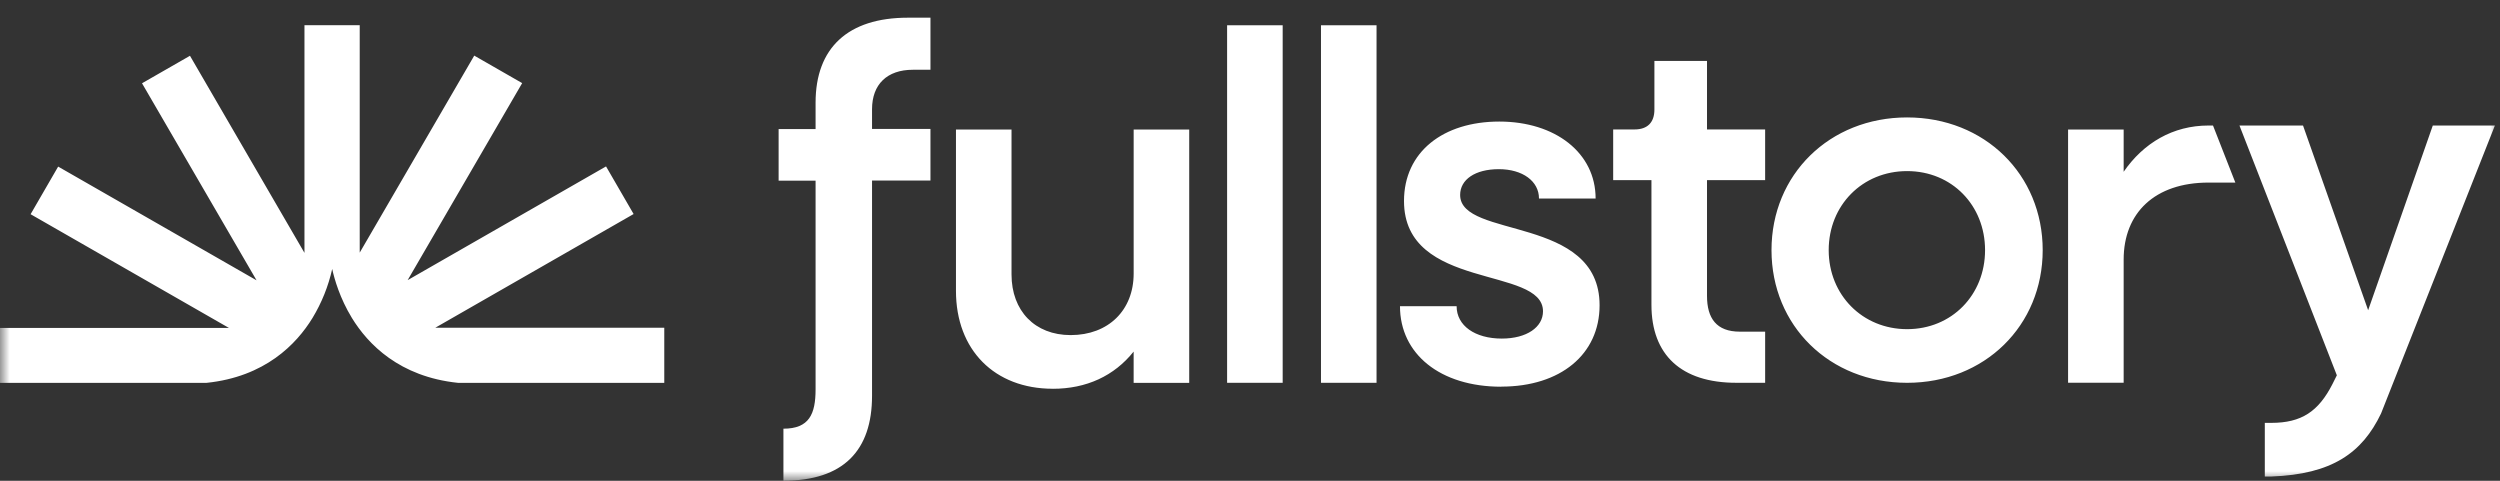 <svg fill="none" height="25" viewBox="0 0 130 25" width="130" xmlns="http://www.w3.org/2000/svg" xmlns:xlink="http://www.w3.org/1999/xlink"><rect x="0" y="0" width="130" height="25" fill="#333333" stroke="none"/><clipPath id="a"><path d="m0 0h130v25h-130z"/></clipPath><mask id="b" height="25" maskUnits="userSpaceOnUse" width="130" x="0" y="0"><path d="m0 0h130v25h-130z" fill="#fff"/></mask><g clip-path="url(#a)"><g mask="url(#b)"><path d="m117.77 24.78v-2.791h.34c1.571 0 2.451-.595 3.175-2.012l.231-.462-5.064-12.988h3.305l3.386 9.605 3.362-9.605h3.229l-5.921 14.977c-.98 2.044-2.545 3.16-5.703 3.275zm-10.23-4.874v-13.172h2.89v2.198c1.033-1.496 2.558-2.405 4.414-2.405h.232l1.162 2.967h-1.394c-2.788 0-4.414 1.574-4.414 4.001v6.406h-2.89v.007zm-8.371-13.8c-4.031 0-7.051 2.968-7.051 6.9 0 3.932 3.02 6.9 7.05 6.9 4.032 0 7.052-2.968 7.052-6.9 0-3.932-3.02-6.9-7.051-6.9zm0 11.01c-2.32 0-4.077-1.78-4.077-4.11s1.75-4.109 4.077-4.109 4.054 1.78 4.054 4.11c0 2.328-1.728 4.109-4.054 4.109zm-8.88 2.789c-2.866 0-4.414-1.45-4.414-4.054v-6.483h-1.99v-2.637h1.112c.671 0 1.032-.363 1.032-1.033v-2.529h2.735v3.562h3.023v2.637h-3.023v6.02c0 1.164.494 1.858 1.704 1.858h1.319v2.66zm-12.228.204c-3.174 0-5.262-1.704-5.262-4.185h2.945c0 1.011.955 1.682 2.35 1.682 1.295 0 2.142-.593 2.142-1.418 0-2.374-7.228-1.056-7.228-5.735 0-2.558 2.042-4.132 4.954-4.132s5.01 1.627 5.01 4.001h-2.945c0-.902-.854-1.525-2.088-1.525s-2.012.54-2.012 1.342c0 2.297 7.251 1.033 7.251 5.735 0 2.558-2.041 4.23-5.108 4.23l-.007.007h-.002zm-9.37-.204v-18.592h2.889v18.593zm-4.882 0v-18.592h2.89v18.593zm-9.067.31c-3.02 0-5.032-2.012-5.032-5.088v-8.393h2.889v7.538c0 1.888 1.21 3.153 3.075 3.153 1.964 0 3.276-1.295 3.276-3.2v-7.49h2.889v13.174h-2.89v-1.626c-1.01 1.263-2.45 1.934-4.207 1.934m-14.004 4.783v-2.708c1.34 0 1.672-.758 1.672-2.046v-10.85h-1.922v-2.683h1.922v-1.376c0-2.841 1.677-4.417 4.8-4.417h1.174v2.708h-.916c-1.34 0-2.122.76-2.122 2.05v1.028h3.038v2.683h-3.038v11.194c0 2.841-1.484 4.415-4.61 4.415zm-6.196-5.094v-2.862h-11.91l10.256-5.88.06-.034-1.434-2.476-10.317 5.914 5.921-10.186.035-.06-2.458-1.41-.034-.02-5.956 10.245v-11.826h-2.873v11.838l-5.919-10.189-.034-.06-2.459 1.41-.035.021 5.956 10.246-10.257-5.88-.06-.034-1.433 2.476 10.315 5.914h-11.906v2.855h10.74c3.04-.315 4.674-2.007 5.51-3.374.477-.788.823-1.648 1.024-2.547.115.524.398 1.52 1.025 2.547.836 1.364 2.469 3.057 5.517 3.374h10.726z" fill="#fff"/></g></g></svg>